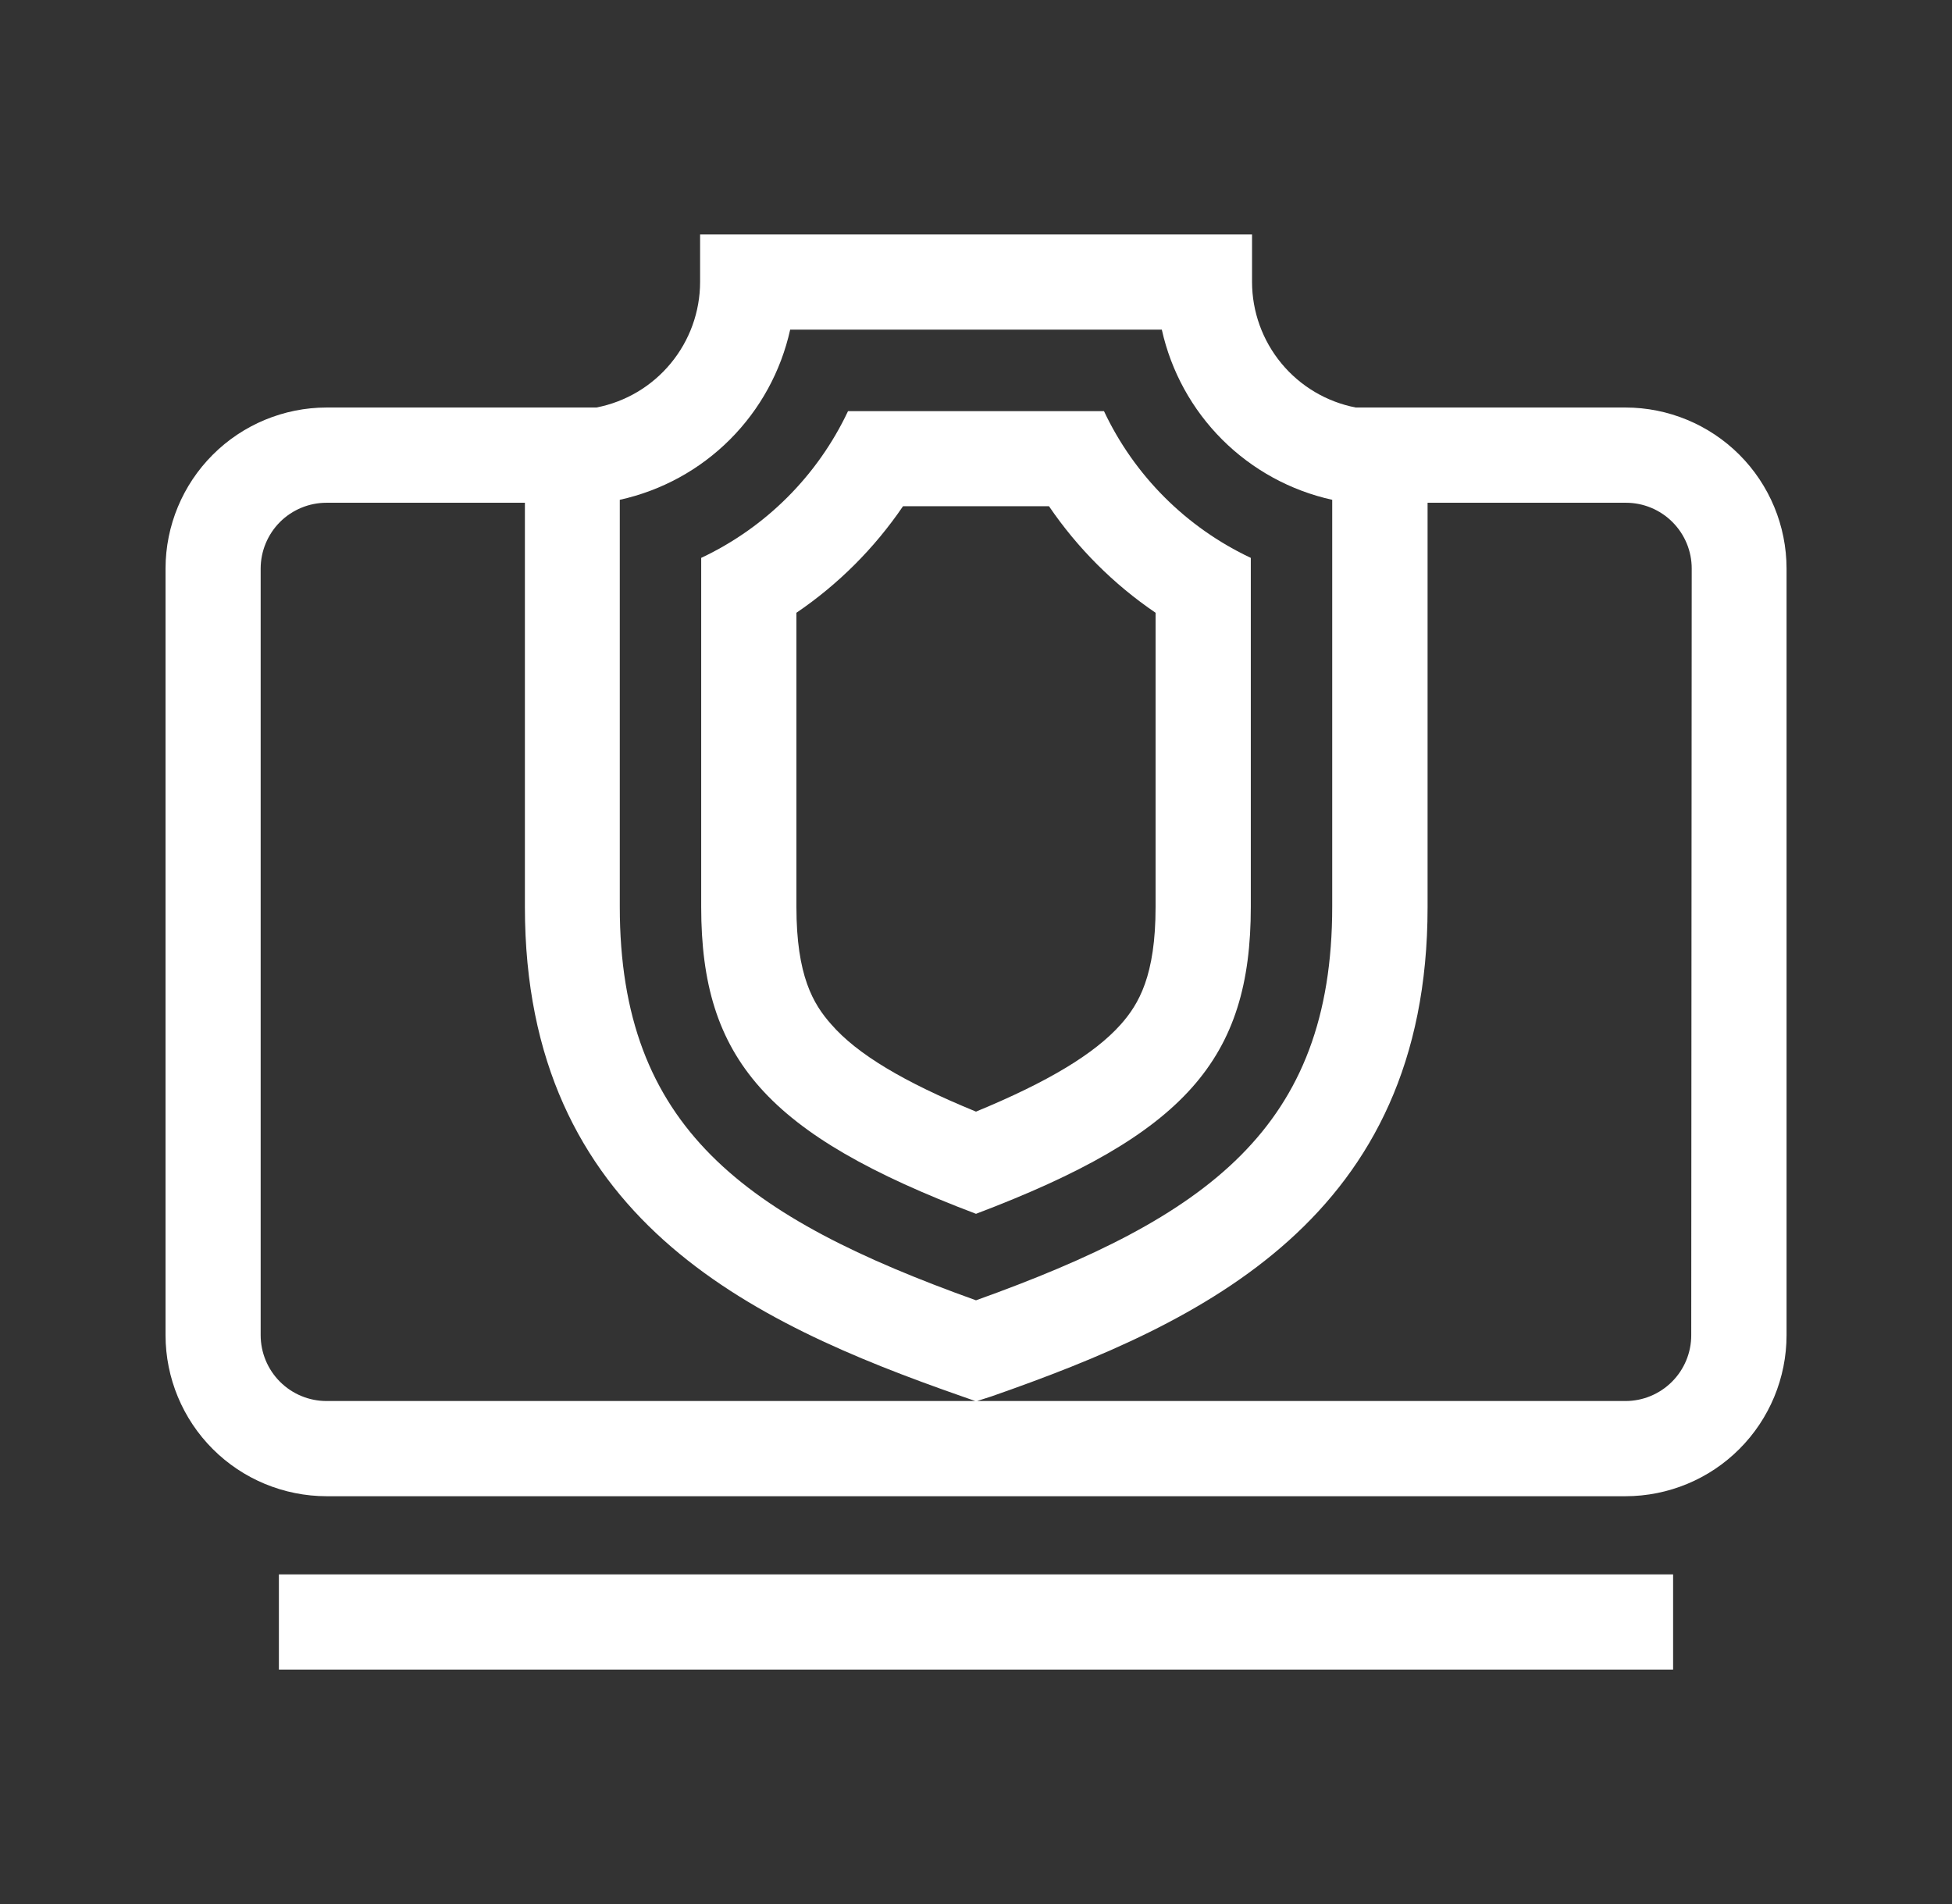 <svg width="41" height="40" viewBox="0 0 41 40" fill="none" xmlns="http://www.w3.org/2000/svg">
<rect x="0" y="0" width="41" height="40" fill="#333333" stroke="none"/>
<path d="M34.142 8.561H28.475C27.863 8.442 27.311 8.114 26.914 7.633C26.517 7.152 26.299 6.548 26.298 5.925V4.925H14.705V5.925C14.704 6.549 14.486 7.153 14.088 7.634C13.691 8.115 13.139 8.443 12.527 8.561H6.86C5.963 8.562 5.103 8.919 4.469 9.553C3.835 10.187 3.478 11.046 3.477 11.943V28.052C3.478 28.948 3.835 29.808 4.469 30.442C5.103 31.076 5.963 31.432 6.86 31.433H34.143C35.04 31.432 35.9 31.076 36.533 30.442C37.167 29.808 37.524 28.948 37.525 28.052V11.943C37.524 11.046 37.167 10.186 36.533 9.552C35.898 8.918 35.038 8.562 34.142 8.561ZM16.597 6.925H24.403C24.597 7.8 25.037 8.601 25.671 9.235C26.305 9.868 27.106 10.307 27.982 10.5V19.048C27.982 23.695 25.355 25.576 20.5 27.317C15.645 25.576 13.018 23.693 13.018 19.048V10.5C13.894 10.307 14.696 9.869 15.33 9.235C15.964 8.602 16.403 7.8 16.597 6.925ZM5.475 28.052V11.943C5.476 11.577 5.622 11.226 5.881 10.966C6.14 10.708 6.492 10.562 6.858 10.562H11.025V19.052C11.025 25.575 15.748 27.775 20.177 29.325L20.485 29.433H6.858C6.492 29.433 6.14 29.287 5.881 29.028C5.622 28.769 5.476 28.418 5.475 28.052ZM35.523 28.052C35.523 28.418 35.377 28.769 35.118 29.028C34.859 29.287 34.508 29.433 34.142 29.433H20.522L20.833 29.333C25.262 27.783 29.985 25.583 29.985 19.06V10.562H34.152C34.518 10.562 34.869 10.708 35.128 10.967C35.387 11.226 35.533 11.577 35.533 11.943L35.523 28.052Z" fill="white"/>
<path d="M35.142 33.075H5.858V35.075H35.142V33.075Z" fill="white"/>
<path d="M20.5 25.5C24.898 23.833 26.272 22.247 26.272 19.053V11.72C24.917 11.082 23.826 9.992 23.188 8.637H17.812C17.173 9.992 16.083 11.082 14.728 11.72V19.053C14.728 22.245 16.102 23.833 20.5 25.5ZM16.728 12.873C17.609 12.275 18.368 11.515 18.967 10.635H22.033C22.632 11.515 23.391 12.275 24.272 12.873V19.052C24.272 20.498 23.92 21.093 23.542 21.52C22.992 22.138 22.017 22.727 20.5 23.353C18.983 22.732 18 22.143 17.46 21.52C17.08 21.093 16.728 20.498 16.728 19.052V12.873Z" fill="white"/>
</svg>
